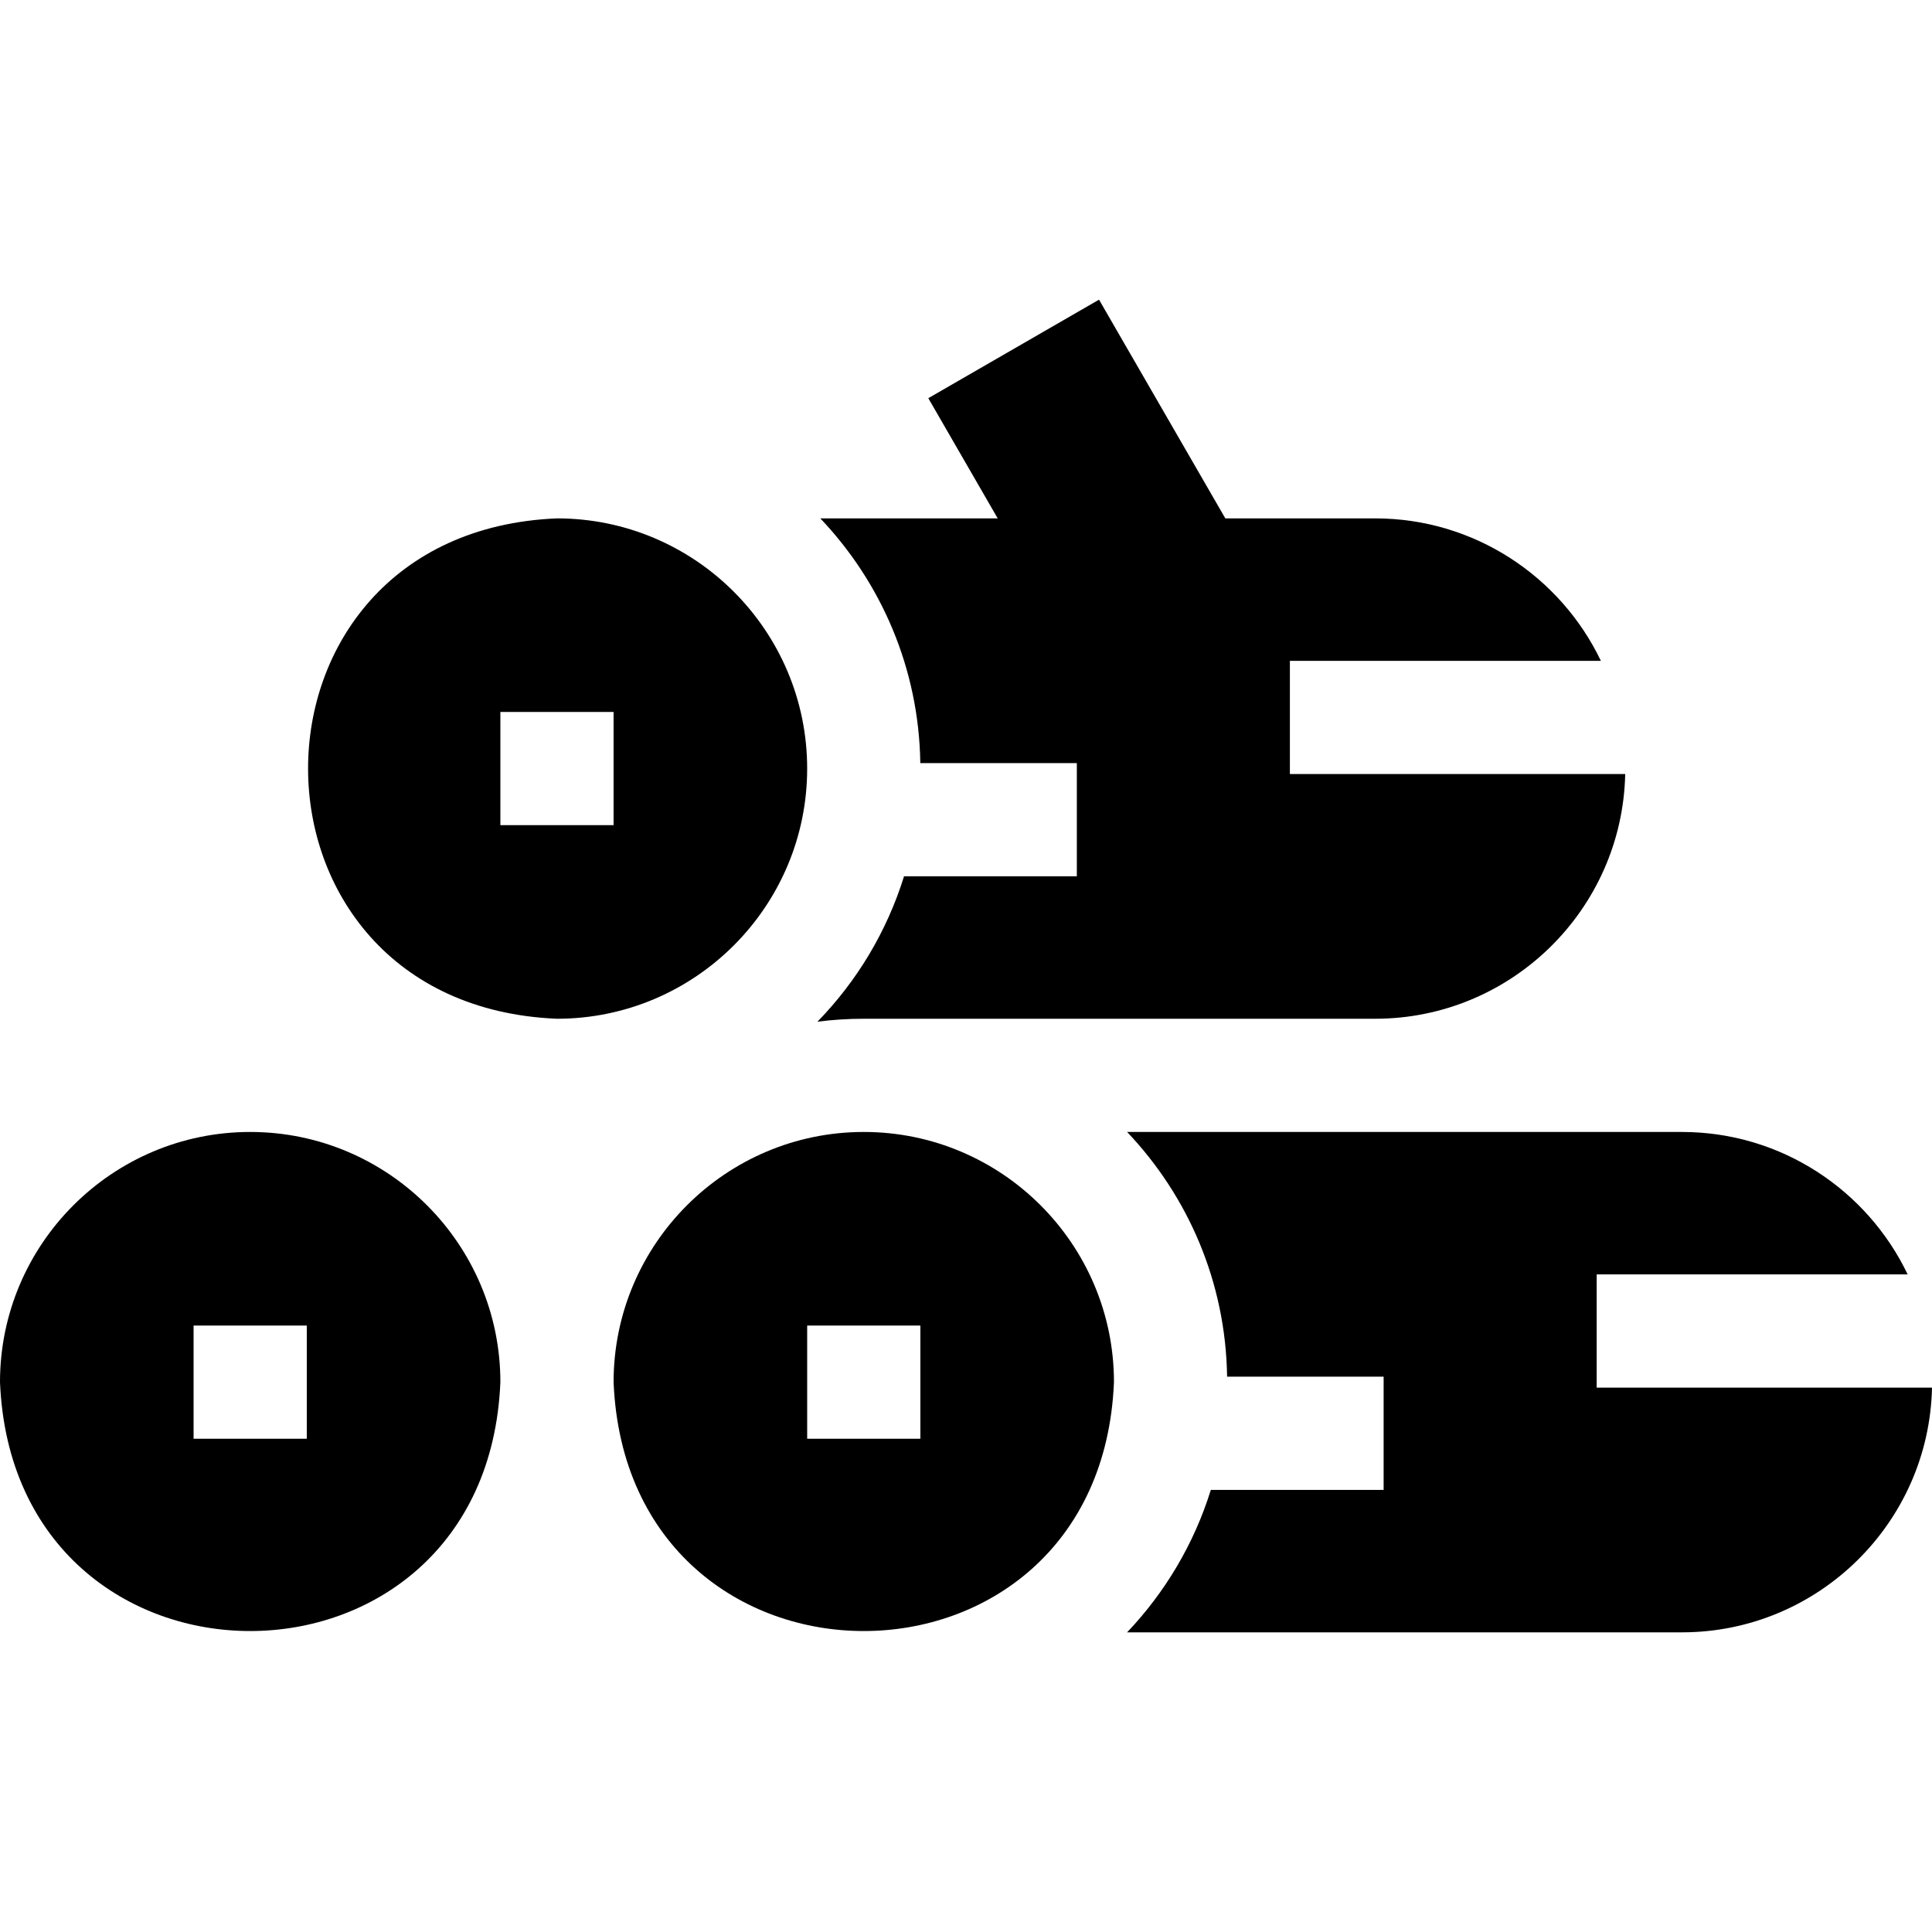 <svg id="Capa_1" enable-background="new 0 0 511.98 511.98" height="512" viewBox="0 0 511.98 511.98" width="512" xmlns="http://www.w3.org/2000/svg"><g><path d="m423.12 367.72v-30h82.41c-10.68-22.31-33.49-37.75-59.83-37.75h-147.02c16.12 16.96 26.14 39.75 26.5 64.85h41.48v30h-45.79c-4.44 14.29-12.12 27.16-22.19 37.75h147.02c36.08 0 65.51-28.96 66.28-64.85z"/><path d="m228.9 299.97c-36.56 0-66.3 29.74-66.3 66.3 3.639 87.956 128.974 87.931 132.6 0 0-36.56-29.74-66.3-66.3-66.3zm15 81.3c-7.477 0-22.524 0-30 0v-30h30z"/><path d="m364.4 269.97c36.08 0 65.51-28.96 66.28-64.85h-88.86v-30h82.41c-10.68-22.31-33.49-37.75-59.83-37.75h-39.69c-9.464-16.394-23.918-41.402-33.47-57.96l-45.24 26.11c4.842 8.378 13.546 23.463 18.39 31.85h-47.01c16.12 16.96 26.14 39.75 26.5 64.85h41.48v30h-45.79c-4.558 14.643-12.482 27.792-22.95 38.53 4.02-.52 8.12-.78 12.28-.78z"/><path d="m213.9 203.67c0-36.56-29.74-66.3-66.3-66.3-87.957 3.639-87.931 128.975.001 132.6 36.559 0 66.299-29.74 66.299-66.3zm-51.3 15c-7.477 0-22.524 0-30 0v-30h30z"/><path d="m66.3 299.97c-36.56 0-66.3 29.74-66.3 66.3 3.639 87.956 128.975 87.931 132.6 0 0-36.56-29.74-66.3-66.3-66.3zm15 81.3h-30v-30h30z"/></g></svg>